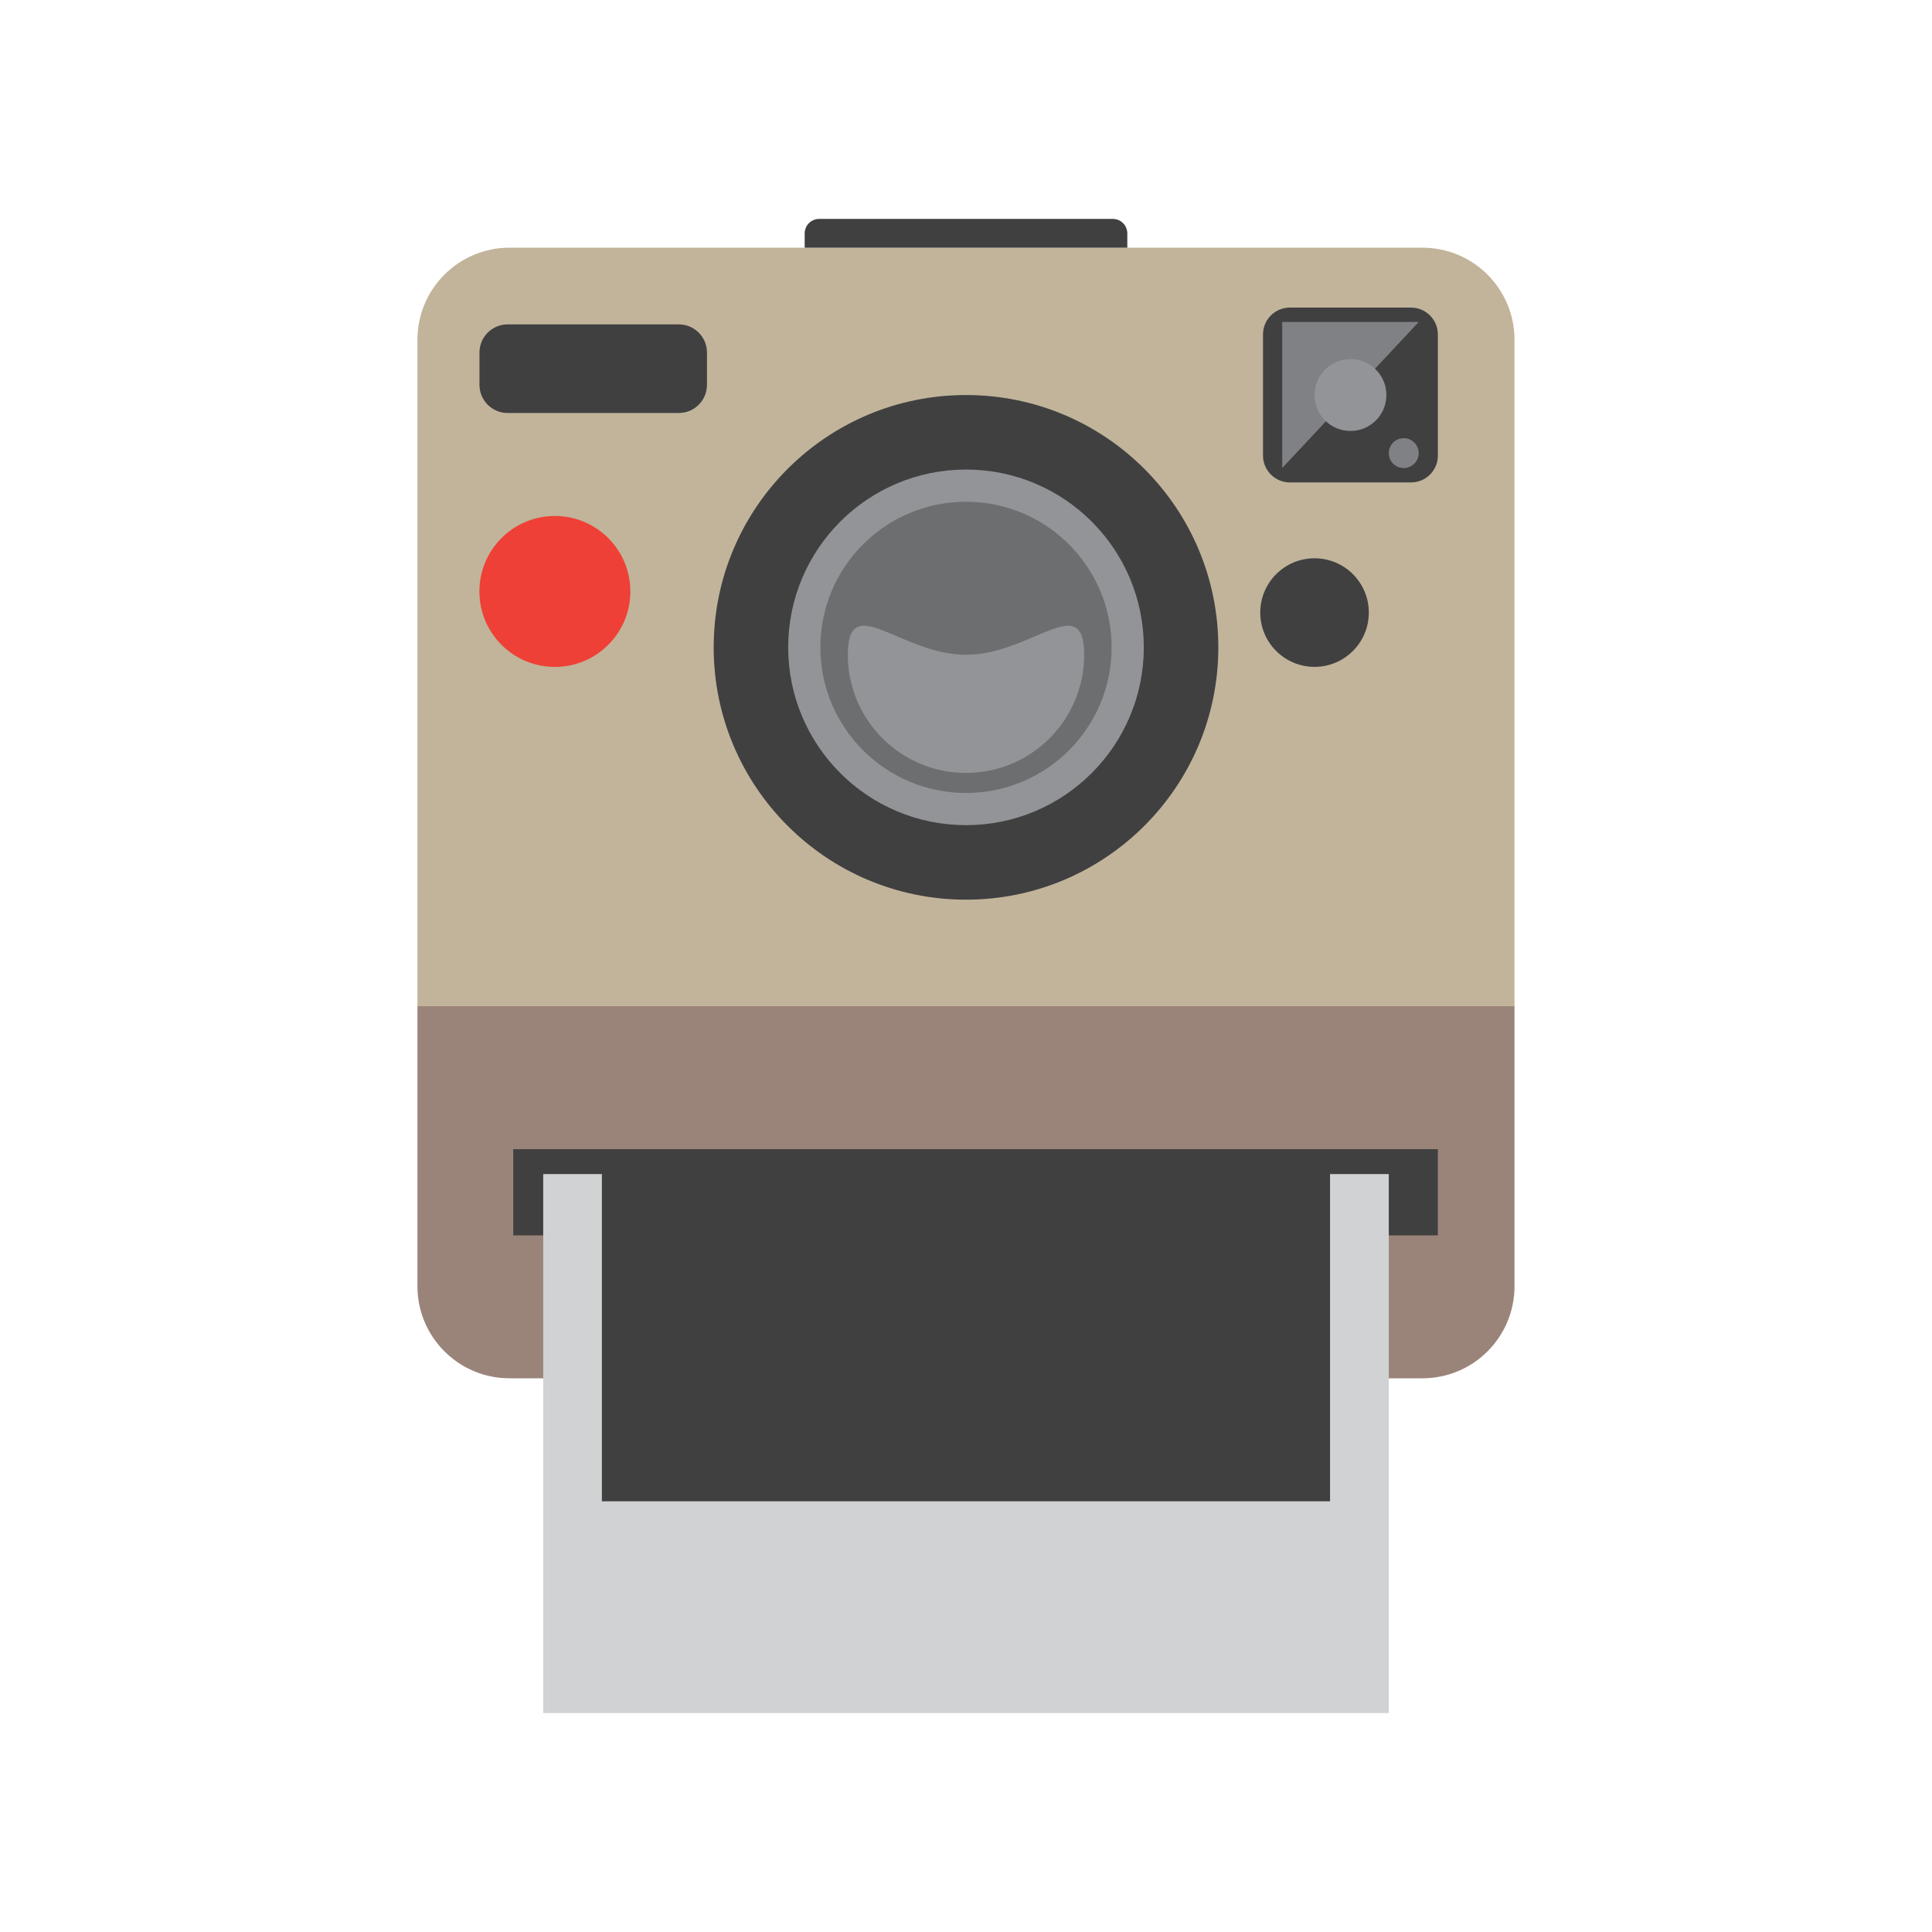 <?xml version="1.0" encoding="utf-8"?>
<!-- Generator: Adobe Illustrator 26.0.3, SVG Export Plug-In . SVG Version: 6.00 Build 0)  -->
<svg version="1.1" id="Layer_1" xmlns="http://www.w3.org/2000/svg" xmlns:xlink="http://www.w3.org/1999/xlink" x="0px" y="0px"
	 viewBox="0 0 300 300" style="enable-background:new 0 0 300 300;" xml:space="preserve">
<style type="text/css">
	.st0{fill:#C1B49A;}
	.st1{fill:#9A8479;}
	.st2{fill:#EE4036;}
	.st3{fill:#404041;}
	.st4{fill:#6D6E70;stroke:#929497;stroke-width:5;stroke-miterlimit:10;}
	.st5{fill:#929497;}
	.st6{fill:#808184;}
	.st7{fill:#D0D2D3;}
</style>
<g>
	<path class="st0" d="M235.18,156.25H64.82V52.76c0-7.9,6.4-14.3,14.3-14.3h141.75c7.9,0,14.3,6.4,14.3,14.3V156.25z"/>
	<path class="st1" d="M220.88,214.02H79.12c-7.9,0-14.3-6.4-14.3-14.3v-43.48h170.35v43.48
		C235.18,207.62,228.77,214.02,220.88,214.02z"/>
	<circle class="st2" cx="86.16" cy="91.84" r="11.72"/>
	<circle class="st3" cx="204.12" cy="95.12" r="8.43"/>
	<g>
		<circle class="st3" cx="150" cy="100.52" r="39.18"/>
		<circle class="st4" cx="150" cy="100.52" r="25.11"/>
		<path class="st5" d="M168.35,101.67c0,10.13-8.22,18.35-18.35,18.35s-18.35-8.22-18.35-18.35s8.22,0,18.35,0
			S168.35,91.54,168.35,101.67z"/>
	</g>
	<path class="st3" d="M105.4,64.13H78.83c-2.42,0-4.38-1.96-4.38-4.38v-5c0-2.42,1.96-4.38,4.38-4.38h26.57
		c2.42,0,4.38,1.96,4.38,4.38v5C109.78,62.17,107.82,64.13,105.4,64.13z"/>
	<g>
		<path class="st3" d="M219.1,74.91h-18.81c-2.3,0-4.17-1.87-4.17-4.17V51.93c0-2.3,1.87-4.17,4.17-4.17h18.81
			c2.3,0,4.17,1.87,4.17,4.17v18.81C223.27,73.05,221.41,74.91,219.1,74.91z"/>
		<circle class="st6" cx="217.97" cy="70.36" r="2.32"/>
		<polyline class="st6" points="199.1,72.68 199.1,49.99 220.3,49.99 		"/>
		<circle class="st5" cx="209.7" cy="61.34" r="5.58"/>
	</g>
	<path class="st3" d="M175.04,38.46h-50.09v-2.21c0-1.25,1.01-2.26,2.26-2.26h45.58c1.25,0,2.26,1.01,2.26,2.26V38.46z"/>
	<rect x="79.7" y="178.44" class="st3" width="143.57" height="13.39"/>
	<rect x="84.35" y="182.31" class="st7" width="131.3" height="83.69"/>
	<rect x="93.46" y="178.44" class="st3" width="113.07" height="54.68"/>
</g>
</svg>
